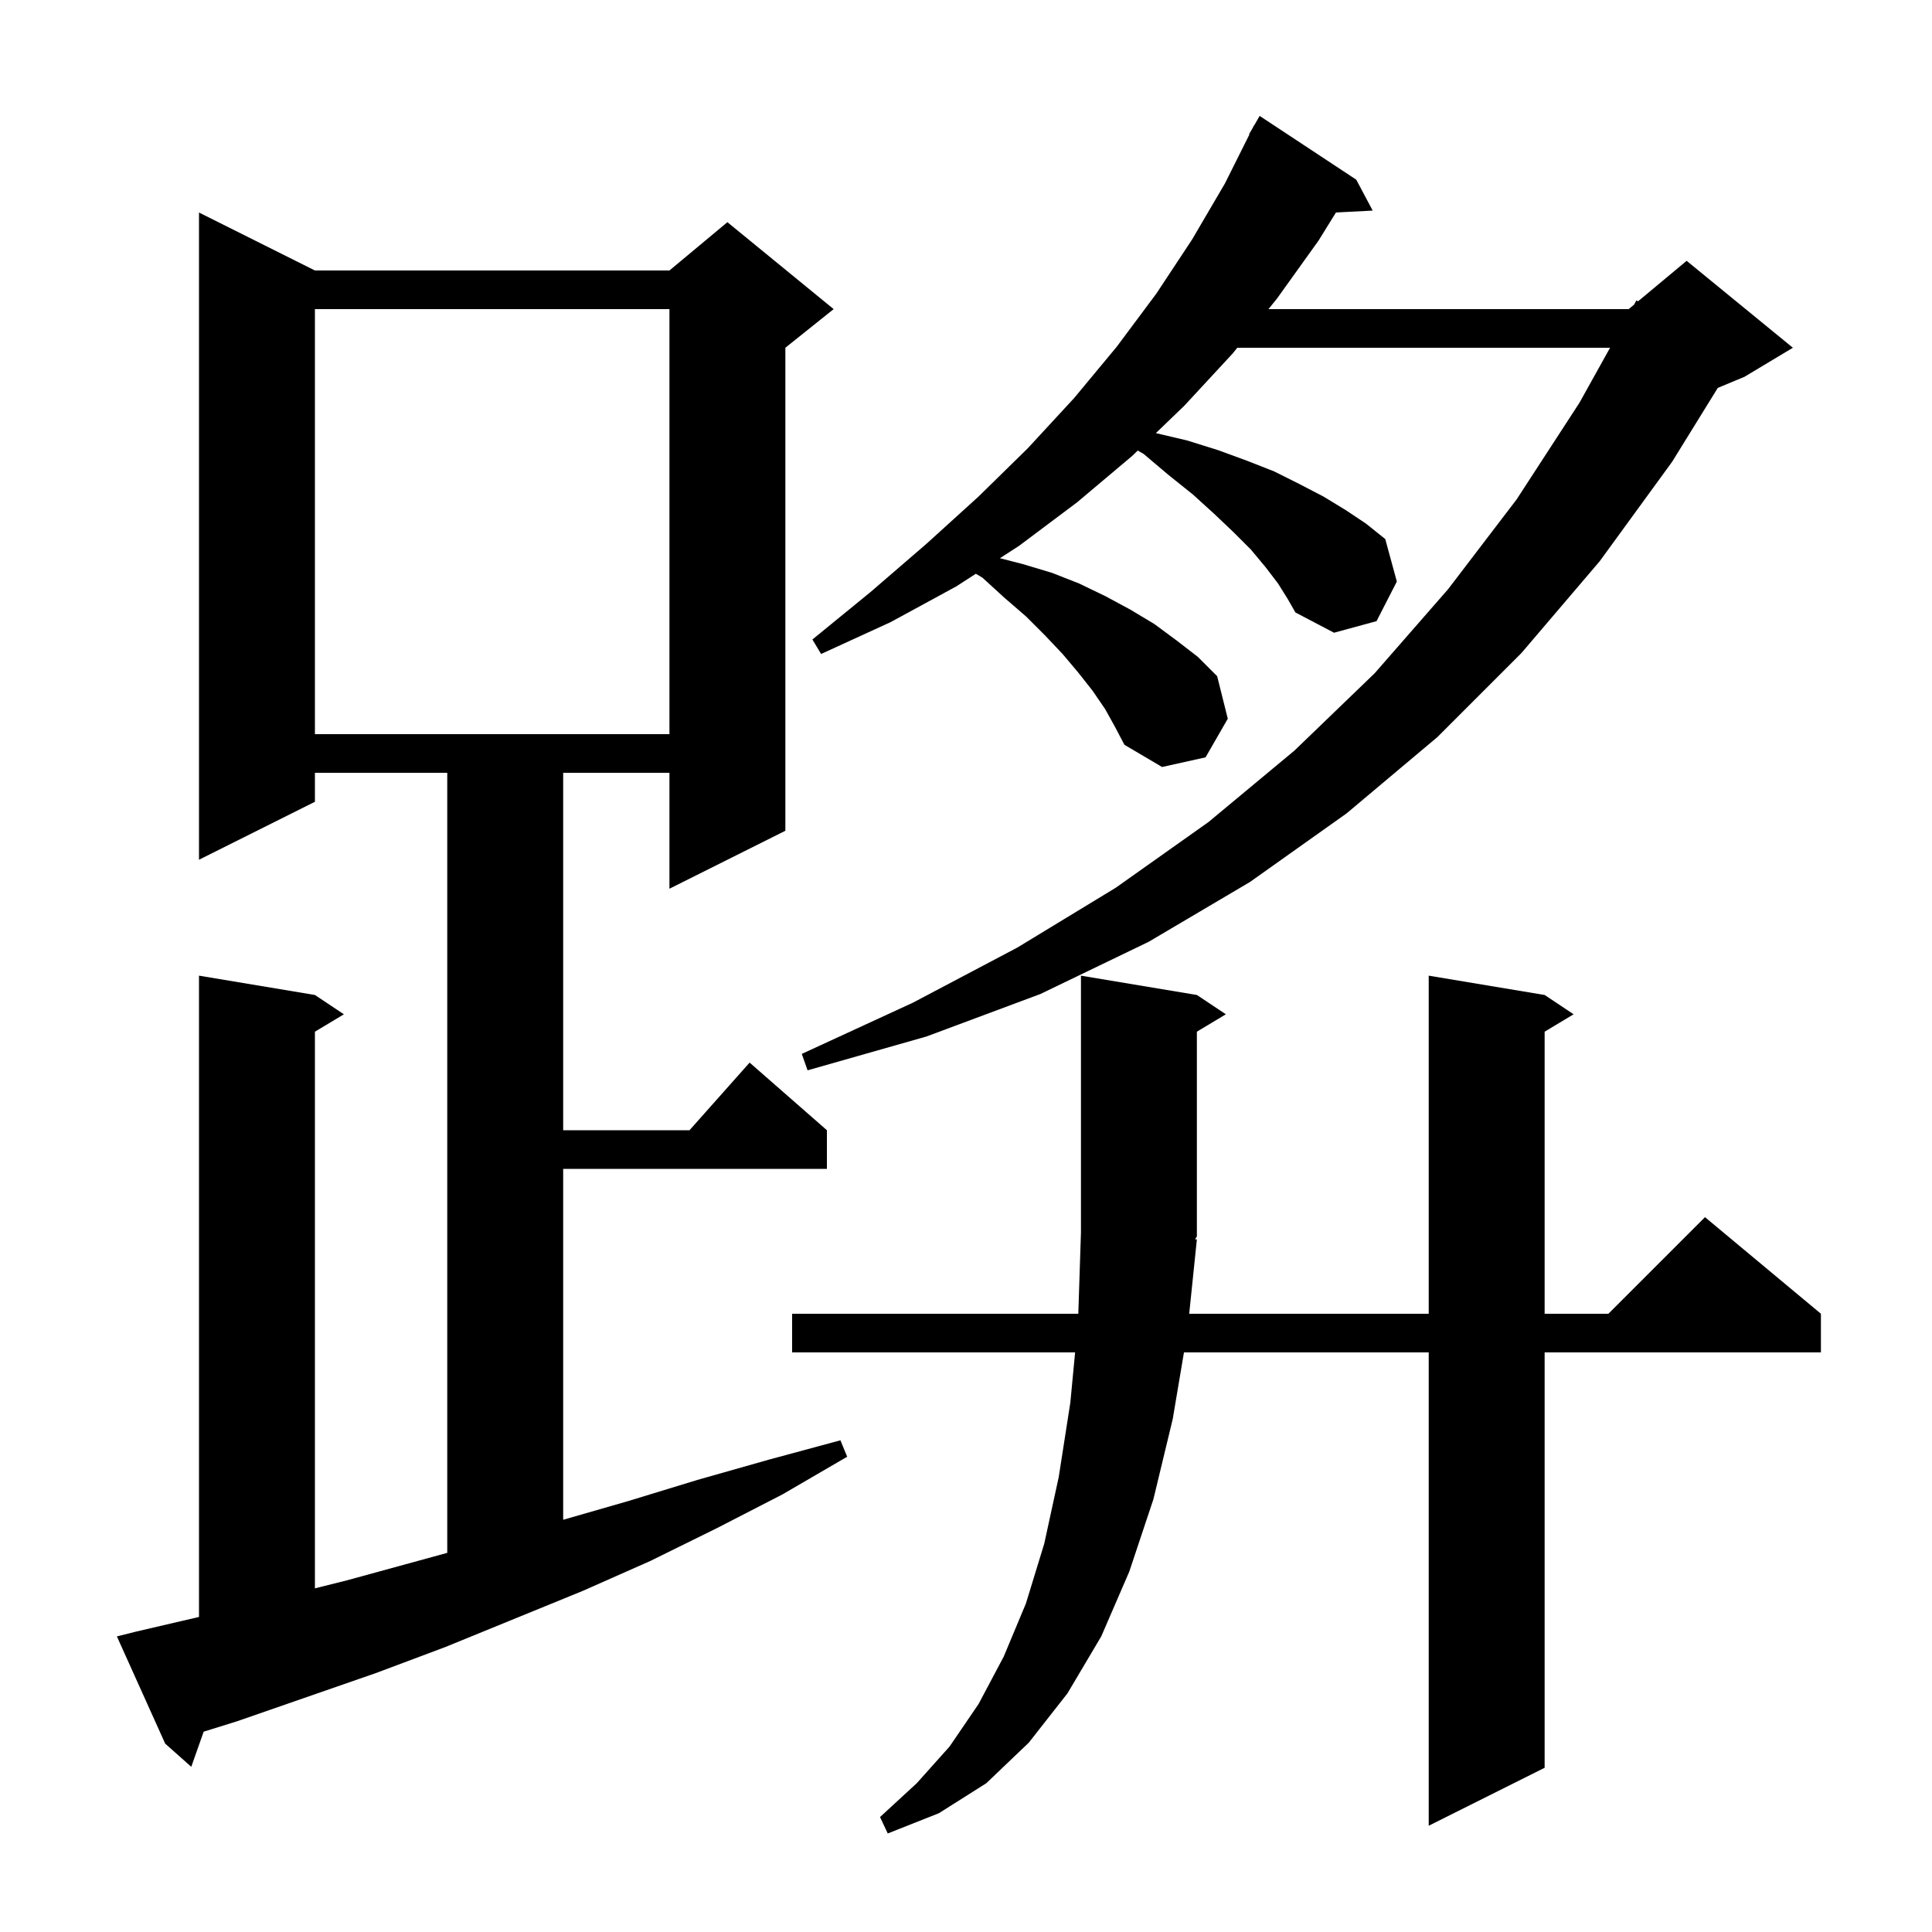 <svg xmlns="http://www.w3.org/2000/svg" xmlns:xlink="http://www.w3.org/1999/xlink" version="1.1" baseProfile="full" viewBox="0 0 200 200" width="200" height="200">
<g fill="black">
<path d="M 123.9 128.3 L 123.106 136.0 L 147.9 136.0 L 147.9 101.0 L 159.9 103.0 L 162.9 105.0 L 159.9 106.8 L 159.9 136.0 L 166.5 136.0 L 176.5 126.0 L 188.5 136.0 L 188.5 140.0 L 159.9 140.0 L 159.9 183.0 L 147.9 189.0 L 147.9 140.0 L 122.563 140.0 L 121.4 146.9 L 119.4 155.2 L 116.9 162.7 L 114.0 169.4 L 110.5 175.3 L 106.5 180.4 L 102.1 184.6 L 97.2 187.7 L 91.9 189.8 L 91.1 188.1 L 94.9 184.6 L 98.3 180.8 L 101.3 176.4 L 103.9 171.5 L 106.2 166.0 L 108.1 159.8 L 109.6 152.9 L 110.8 145.2 L 111.295 140.0 L 82.0 140.0 L 82.0 136.0 L 111.626 136.0 L 111.9 127.6 L 111.9 101.0 L 123.9 103.0 L 126.9 105.0 L 123.9 106.8 L 123.9 128.0 L 123.707 128.289 Z M 14.1 168.9 L 20.6 167.386 L 20.6 101.0 L 32.6 103.0 L 35.6 105.0 L 32.6 106.8 L 32.6 164.425 L 35.9 163.6 L 46.3 160.751 L 46.3 80.0 L 32.6 80.0 L 32.6 83.0 L 20.6 89.0 L 20.6 22.0 L 32.6 28.0 L 69.3 28.0 L 75.3 23.0 L 86.3 32.0 L 81.3 36.0 L 81.3 86.0 L 69.3 92.0 L 69.3 80.0 L 58.3 80.0 L 58.3 117.0 L 71.378 117.0 L 77.6 110.0 L 85.6 117.0 L 85.6 121.0 L 58.3 121.0 L 58.3 157.327 L 65.0 155.4 L 72.2 153.2 L 79.6 151.1 L 87.0 149.1 L 87.7 150.8 L 81.0 154.7 L 74.2 158.2 L 67.3 161.6 L 60.3 164.7 L 46.1 170.5 L 38.9 173.2 L 24.5 178.2 L 21.084 179.262 L 19.8 182.9 L 17.1 180.5 L 12.1 169.4 Z M 132.3 60.4 L 131.0 58.7 L 129.5 56.9 L 127.7 55.1 L 125.7 53.2 L 123.5 51.2 L 121.0 49.2 L 118.4 47.0 L 117.781 46.641 L 117.2 47.2 L 111.5 52.0 L 105.5 56.5 L 103.513 57.784 L 105.9 58.4 L 108.9 59.3 L 111.7 60.4 L 114.4 61.7 L 117.0 63.1 L 119.5 64.6 L 121.8 66.3 L 124.0 68.0 L 126.0 70.0 L 127.1 74.4 L 124.8 78.4 L 120.3 79.4 L 116.4 77.1 L 115.4 75.2 L 114.4 73.4 L 113.1 71.5 L 111.6 69.6 L 110.0 67.7 L 108.2 65.8 L 106.2 63.8 L 104.0 61.9 L 101.7 59.8 L 101.018 59.396 L 99.0 60.7 L 92.2 64.4 L 85.0 67.7 L 84.1 66.2 L 90.1 61.3 L 95.9 56.3 L 101.3 51.4 L 106.4 46.4 L 111.2 41.2 L 115.6 35.9 L 119.7 30.4 L 123.4 24.8 L 126.8 19.0 L 129.341 13.917 L 129.3 13.9 L 129.667 13.267 L 129.8 13.0 L 129.816 13.009 L 130.4 12.0 L 140.4 18.6 L 142.1 21.8 L 138.297 21.997 L 136.5 24.9 L 132.2 30.9 L 131.312 32.0 L 168.6 32.0 L 169.158 31.535 L 169.4 31.1 L 169.57 31.192 L 174.6 27.0 L 185.6 36.0 L 180.6 39.0 L 177.825 40.156 L 173.1 47.8 L 165.6 58.1 L 157.5 67.6 L 148.8 76.3 L 139.4 84.2 L 129.4 91.3 L 118.9 97.5 L 107.7 102.9 L 95.9 107.3 L 83.6 110.8 L 83.0 109.1 L 94.5 103.8 L 105.3 98.1 L 115.5 91.9 L 125.1 85.1 L 134.0 77.7 L 142.3 69.7 L 149.9 61.0 L 157.0 51.7 L 163.5 41.7 L 166.673 36.0 L 128.084 36.0 L 127.6 36.6 L 122.6 42.0 L 119.655 44.836 L 122.9 45.6 L 126.1 46.6 L 129.1 47.7 L 131.9 48.8 L 134.5 50.1 L 137.0 51.4 L 139.3 52.8 L 141.4 54.2 L 143.4 55.8 L 144.6 60.2 L 142.5 64.3 L 138.1 65.5 L 134.1 63.4 L 133.3 62.0 Z M 32.6 32.0 L 32.6 76.0 L 69.3 76.0 L 69.3 32.0 Z " />
</g>
</svg>
